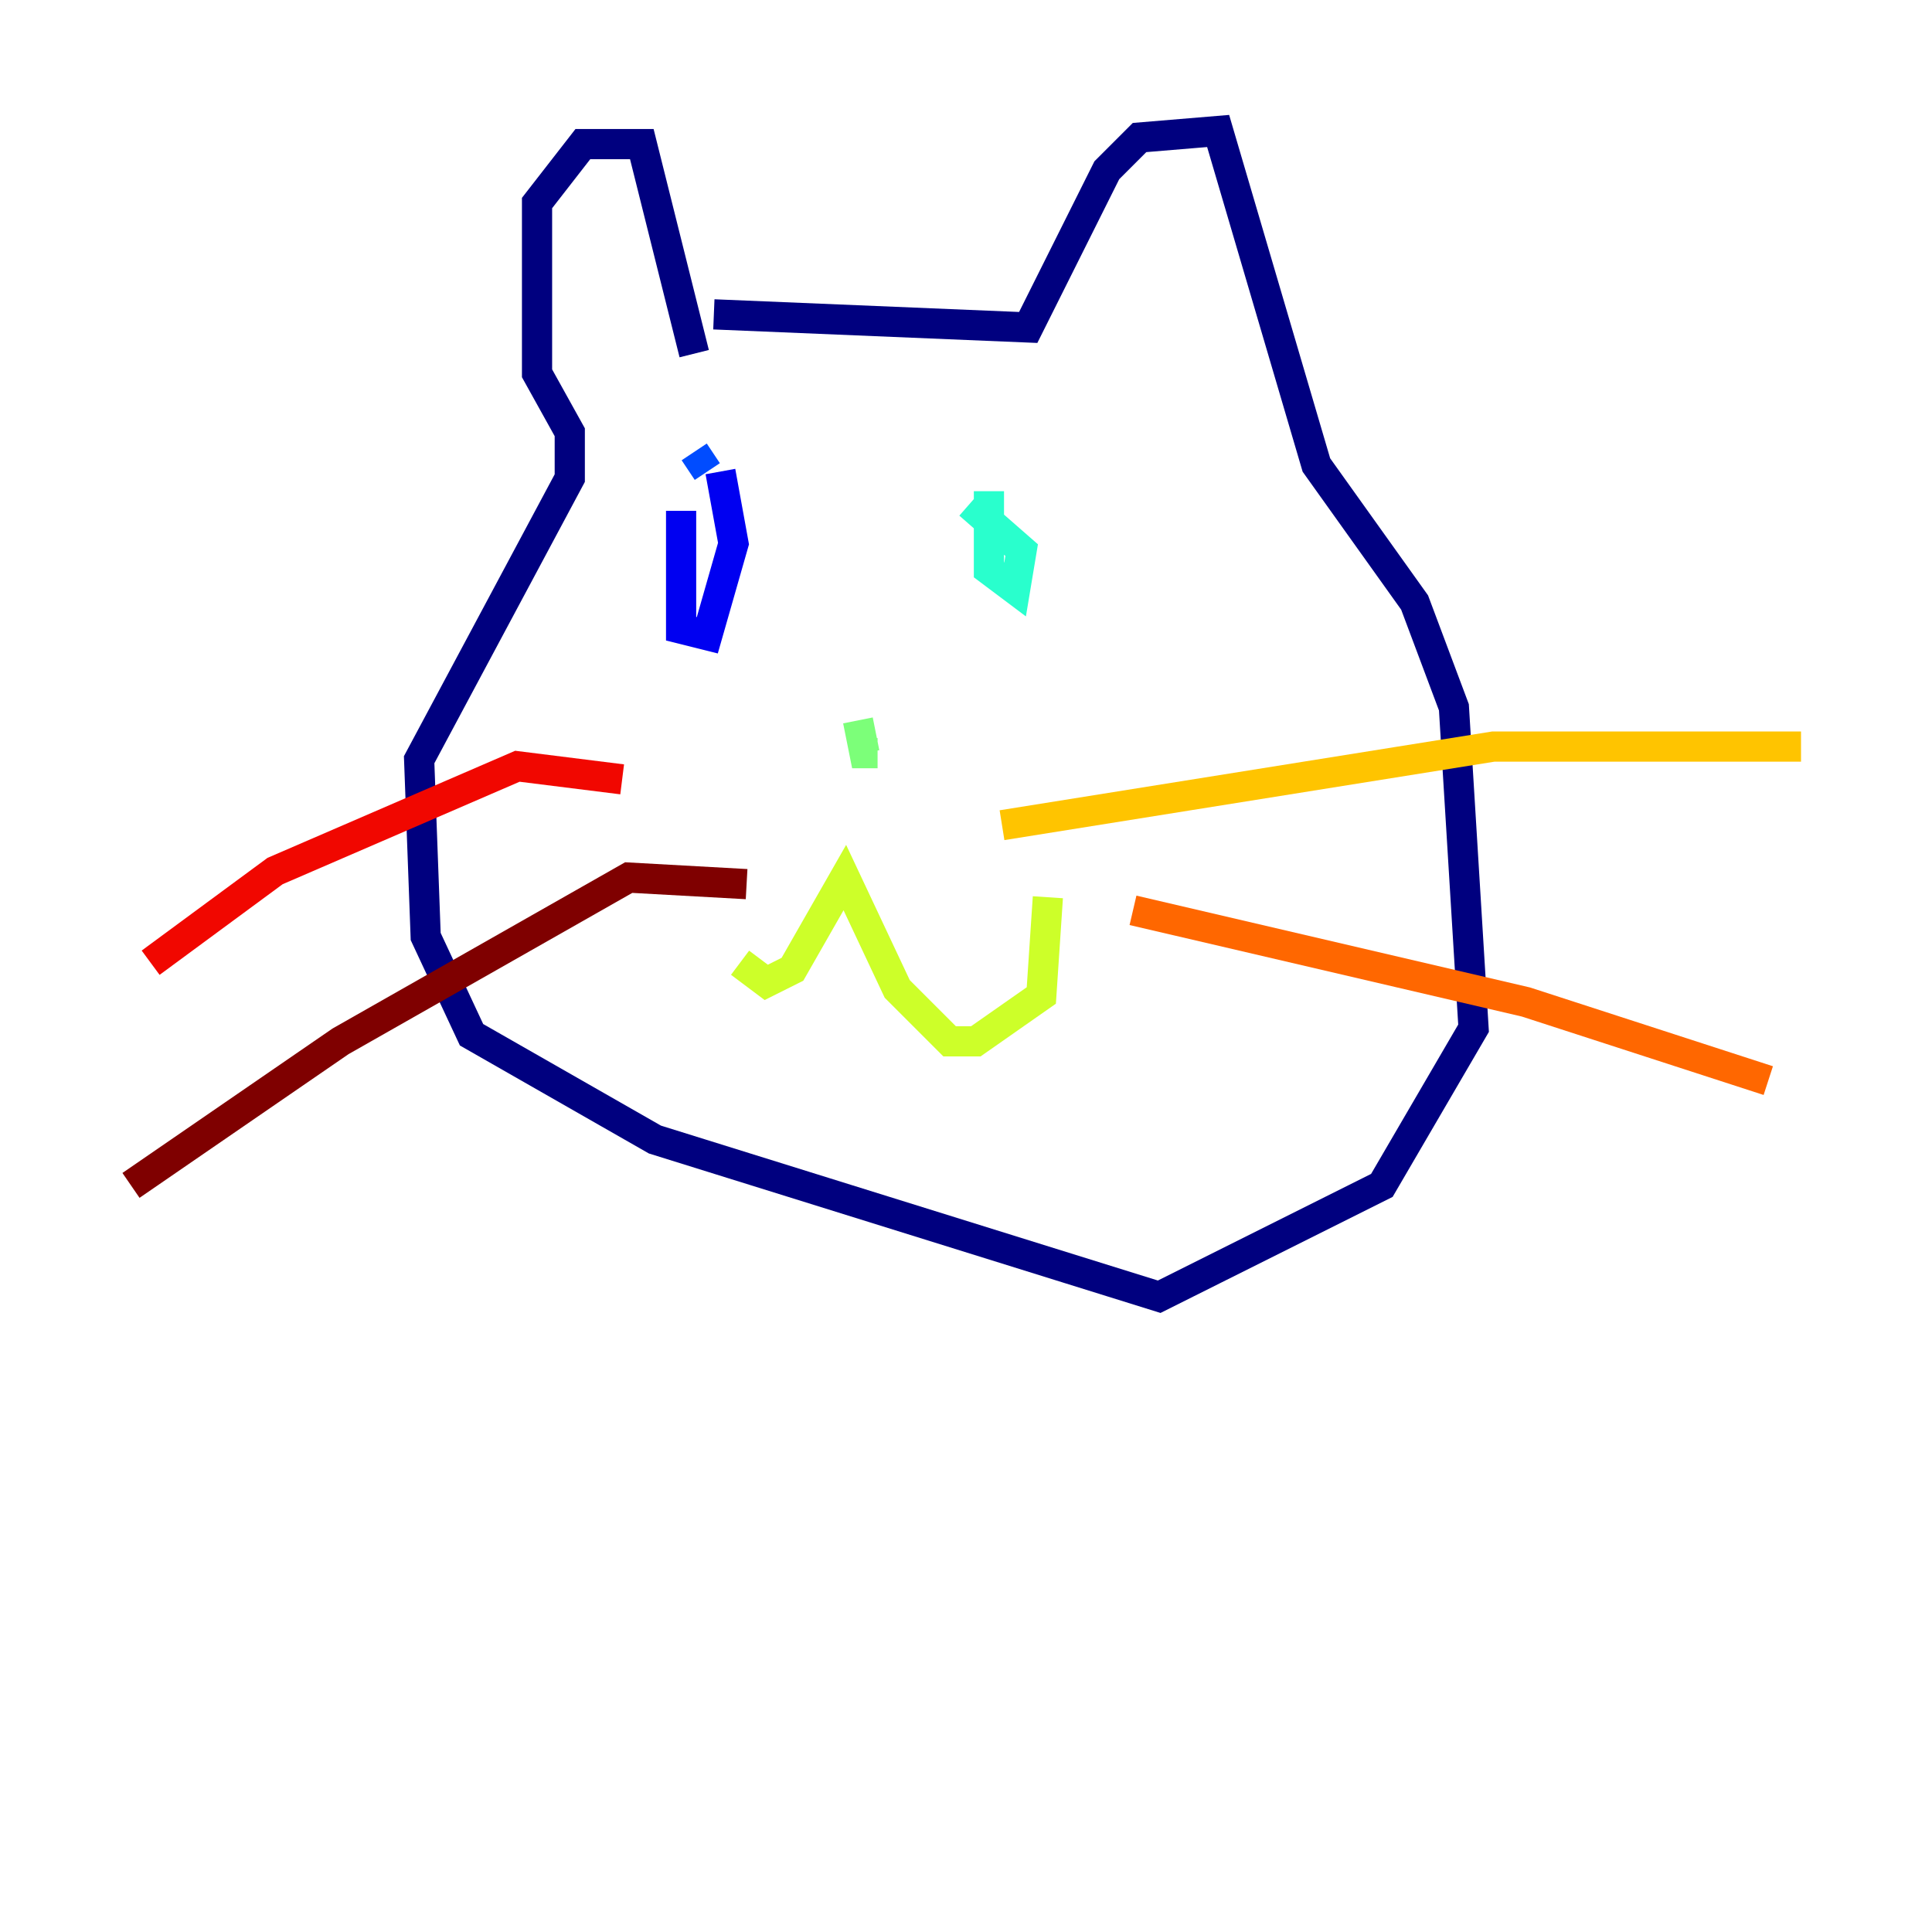 <?xml version="1.0" encoding="utf-8" ?>
<svg baseProfile="tiny" height="128" version="1.2" viewBox="0,0,128,128" width="128" xmlns="http://www.w3.org/2000/svg" xmlns:ev="http://www.w3.org/2001/xml-events" xmlns:xlink="http://www.w3.org/1999/xlink"><defs /><polyline fill="none" points="47.295,20.827 68.122,21.695 73.329,11.281 75.498,9.112 80.705,8.678 87.214,30.807 93.722,39.919 96.325,46.861 97.627,68.122 91.552,78.536 76.8,85.912 43.39,75.498 31.241,68.556 28.203,62.047 27.77,50.332 37.749,31.675 37.749,28.637 35.58,24.732 35.58,13.451 38.617,9.546 42.522,9.546 45.993,23.43" stroke="#00007f" stroke-width="2" /><polyline fill="none" points="45.125,33.844 45.125,41.654 46.861,42.088 48.597,36.014 47.729,31.241" stroke="#0000f1" stroke-width="2" /><polyline fill="none" points="46.861,31.241 45.993,29.939" stroke="#004cff" stroke-width="2" /><polyline fill="none" points="45.993,29.939 45.993,29.939" stroke="#00b0ff" stroke-width="2" /><polyline fill="none" points="65.519,32.542 65.519,37.749 67.254,39.051 67.688,36.447 64.217,33.41" stroke="#29ffcd" stroke-width="2" /><polyline fill="none" points="56.841,47.729 57.275,49.898 58.142,49.898" stroke="#7cff79" stroke-width="2" /><polyline fill="none" points="49.031,63.783 50.766,65.085 52.502,64.217 55.973,58.142 59.444,65.519 62.915,68.99 64.651,68.99 68.99,65.953 69.424,59.444" stroke="#cdff29" stroke-width="2" /><polyline fill="none" points="66.386,54.671 98.929,49.464 119.322,49.464" stroke="#ffc400" stroke-width="2" /><polyline fill="none" points="75.064,60.312 101.098,66.386 117.153,71.593" stroke="#ff6700" stroke-width="2" /><polyline fill="none" points="41.22,51.634 34.278,50.766 18.224,57.709 9.98,63.783" stroke="#f10700" stroke-width="2" /><polyline fill="none" points="49.464,58.576 41.654,58.142 22.563,68.99 8.678,78.536" stroke="#7f0000" stroke-width="2" /></svg>